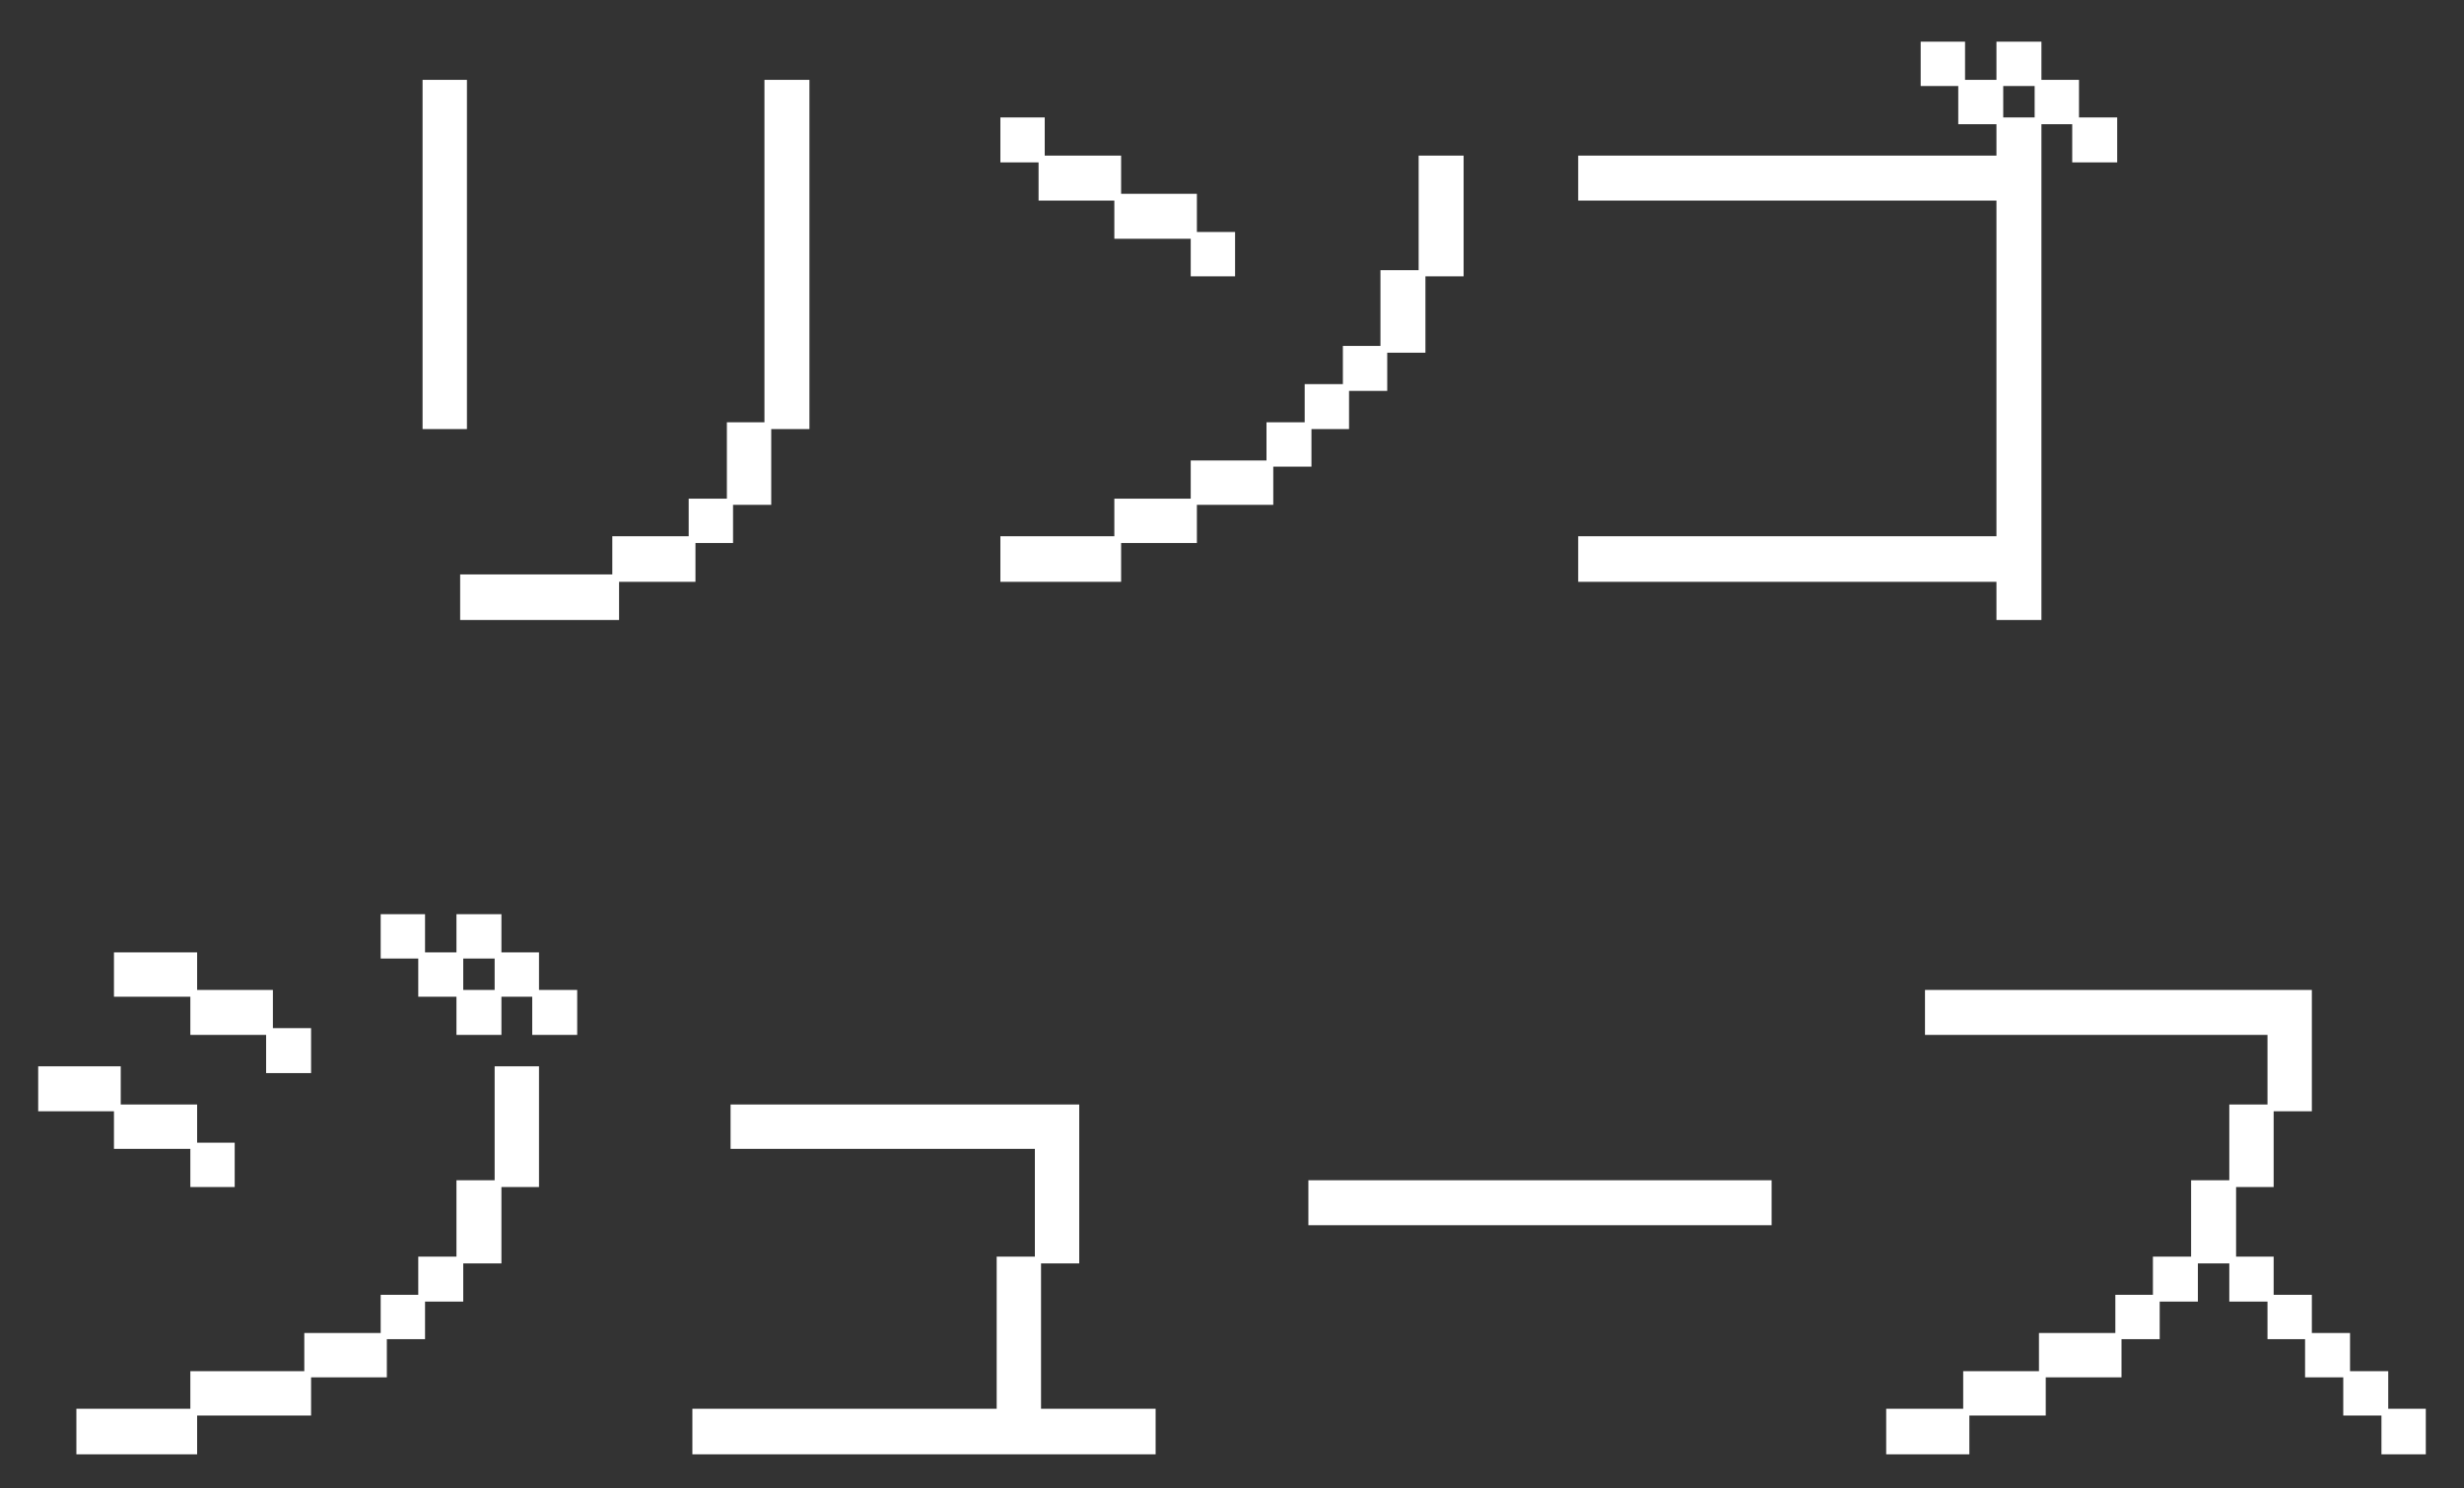 <svg xmlns="http://www.w3.org/2000/svg" fill="none" viewBox="0 0 48 29" height="29" width="48">
<rect x="0" y="0" width="48" height="29" fill="#333333" stroke="none"/>
<path fill="white" d="M11.928 11.192V10.448H13.416V9.716H14.16V8.228H14.892V1.556H15.768V8.36H15.024V9.836H14.28V10.58H13.548V11.336H12.06V12.08H8.964V11.192H11.928ZM8.232 1.556H9.096V8.36H8.232V1.556ZM21.708 3.908H20.232V3.164H19.488V2.288H20.352V3.032H21.84V3.776H23.316V4.52H24.06V5.384H23.196V4.652H21.708V3.908ZM19.488 10.448H21.708V9.716H23.196V8.972H24.672V8.228H25.416V7.484H26.16V6.74H26.892V5.264H27.636V3.032H28.512V5.384H27.768V6.872H27.024V7.616H26.28V8.36H25.548V9.092H24.804V9.836H23.316V10.58H21.84V11.336H19.488V10.448ZM30.744 10.448H38.892V3.908H30.744V3.032H38.892V2.42H38.148V1.676H37.416V0.812H38.28V1.556H38.892V0.812H39.768V1.556H40.5V2.288H41.244V3.164H40.368V2.42H39.768V12.08H38.892V11.336H30.744V10.448ZM39.636 2.288V1.676H39.024V2.288H39.636ZM8.892 19.42H8.148V18.676H7.416V17.812H8.28V18.556H8.892V17.812H9.768V18.556H10.5V19.288H11.244V20.164H10.368V19.42H9.768V20.164H8.892V19.42ZM3.708 19.42H2.22V18.556H3.84V19.288H5.316V20.032H6.06V20.908H5.184V20.164H3.708V19.42ZM9.636 19.288V18.676H9.024V19.288H9.636ZM1.488 27.448H3.708V26.716H5.928V25.972H7.416V25.228H8.148V24.484H8.892V22.996H9.636V20.776H10.5V23.128H9.768V24.616H9.024V25.36H8.28V26.092H7.536V26.836H6.06V27.58H3.84V28.336H1.488V27.448ZM2.22 21.652H0.744V20.776H2.352V21.52H3.84V22.264H4.572V23.128H3.708V22.384H2.22V21.652ZM13.488 27.448H19.416V24.484H20.16V22.384H14.232V21.52H21.024V24.616H20.28V27.448H22.512V28.336H13.488V27.448ZM25.488 22.996H34.512V23.872H25.488V22.996ZM36.744 27.448H38.244V26.716H39.72V25.972H41.208V25.228H41.94V24.484H42.684V22.996H43.428V21.52H44.172V20.164H37.5V19.288H45.036V21.652H44.292V23.128H43.56V24.484H44.292V25.228H45.036V25.972H45.78V26.716H46.524V27.448H47.256V28.336H46.392V27.58H45.648V26.836H44.904V26.092H44.172V25.36H43.428V24.616H42.816V25.36H42.072V26.092H41.328V26.836H39.852V27.58H38.364V28.336H36.744V27.448Z"></path>
</svg>

